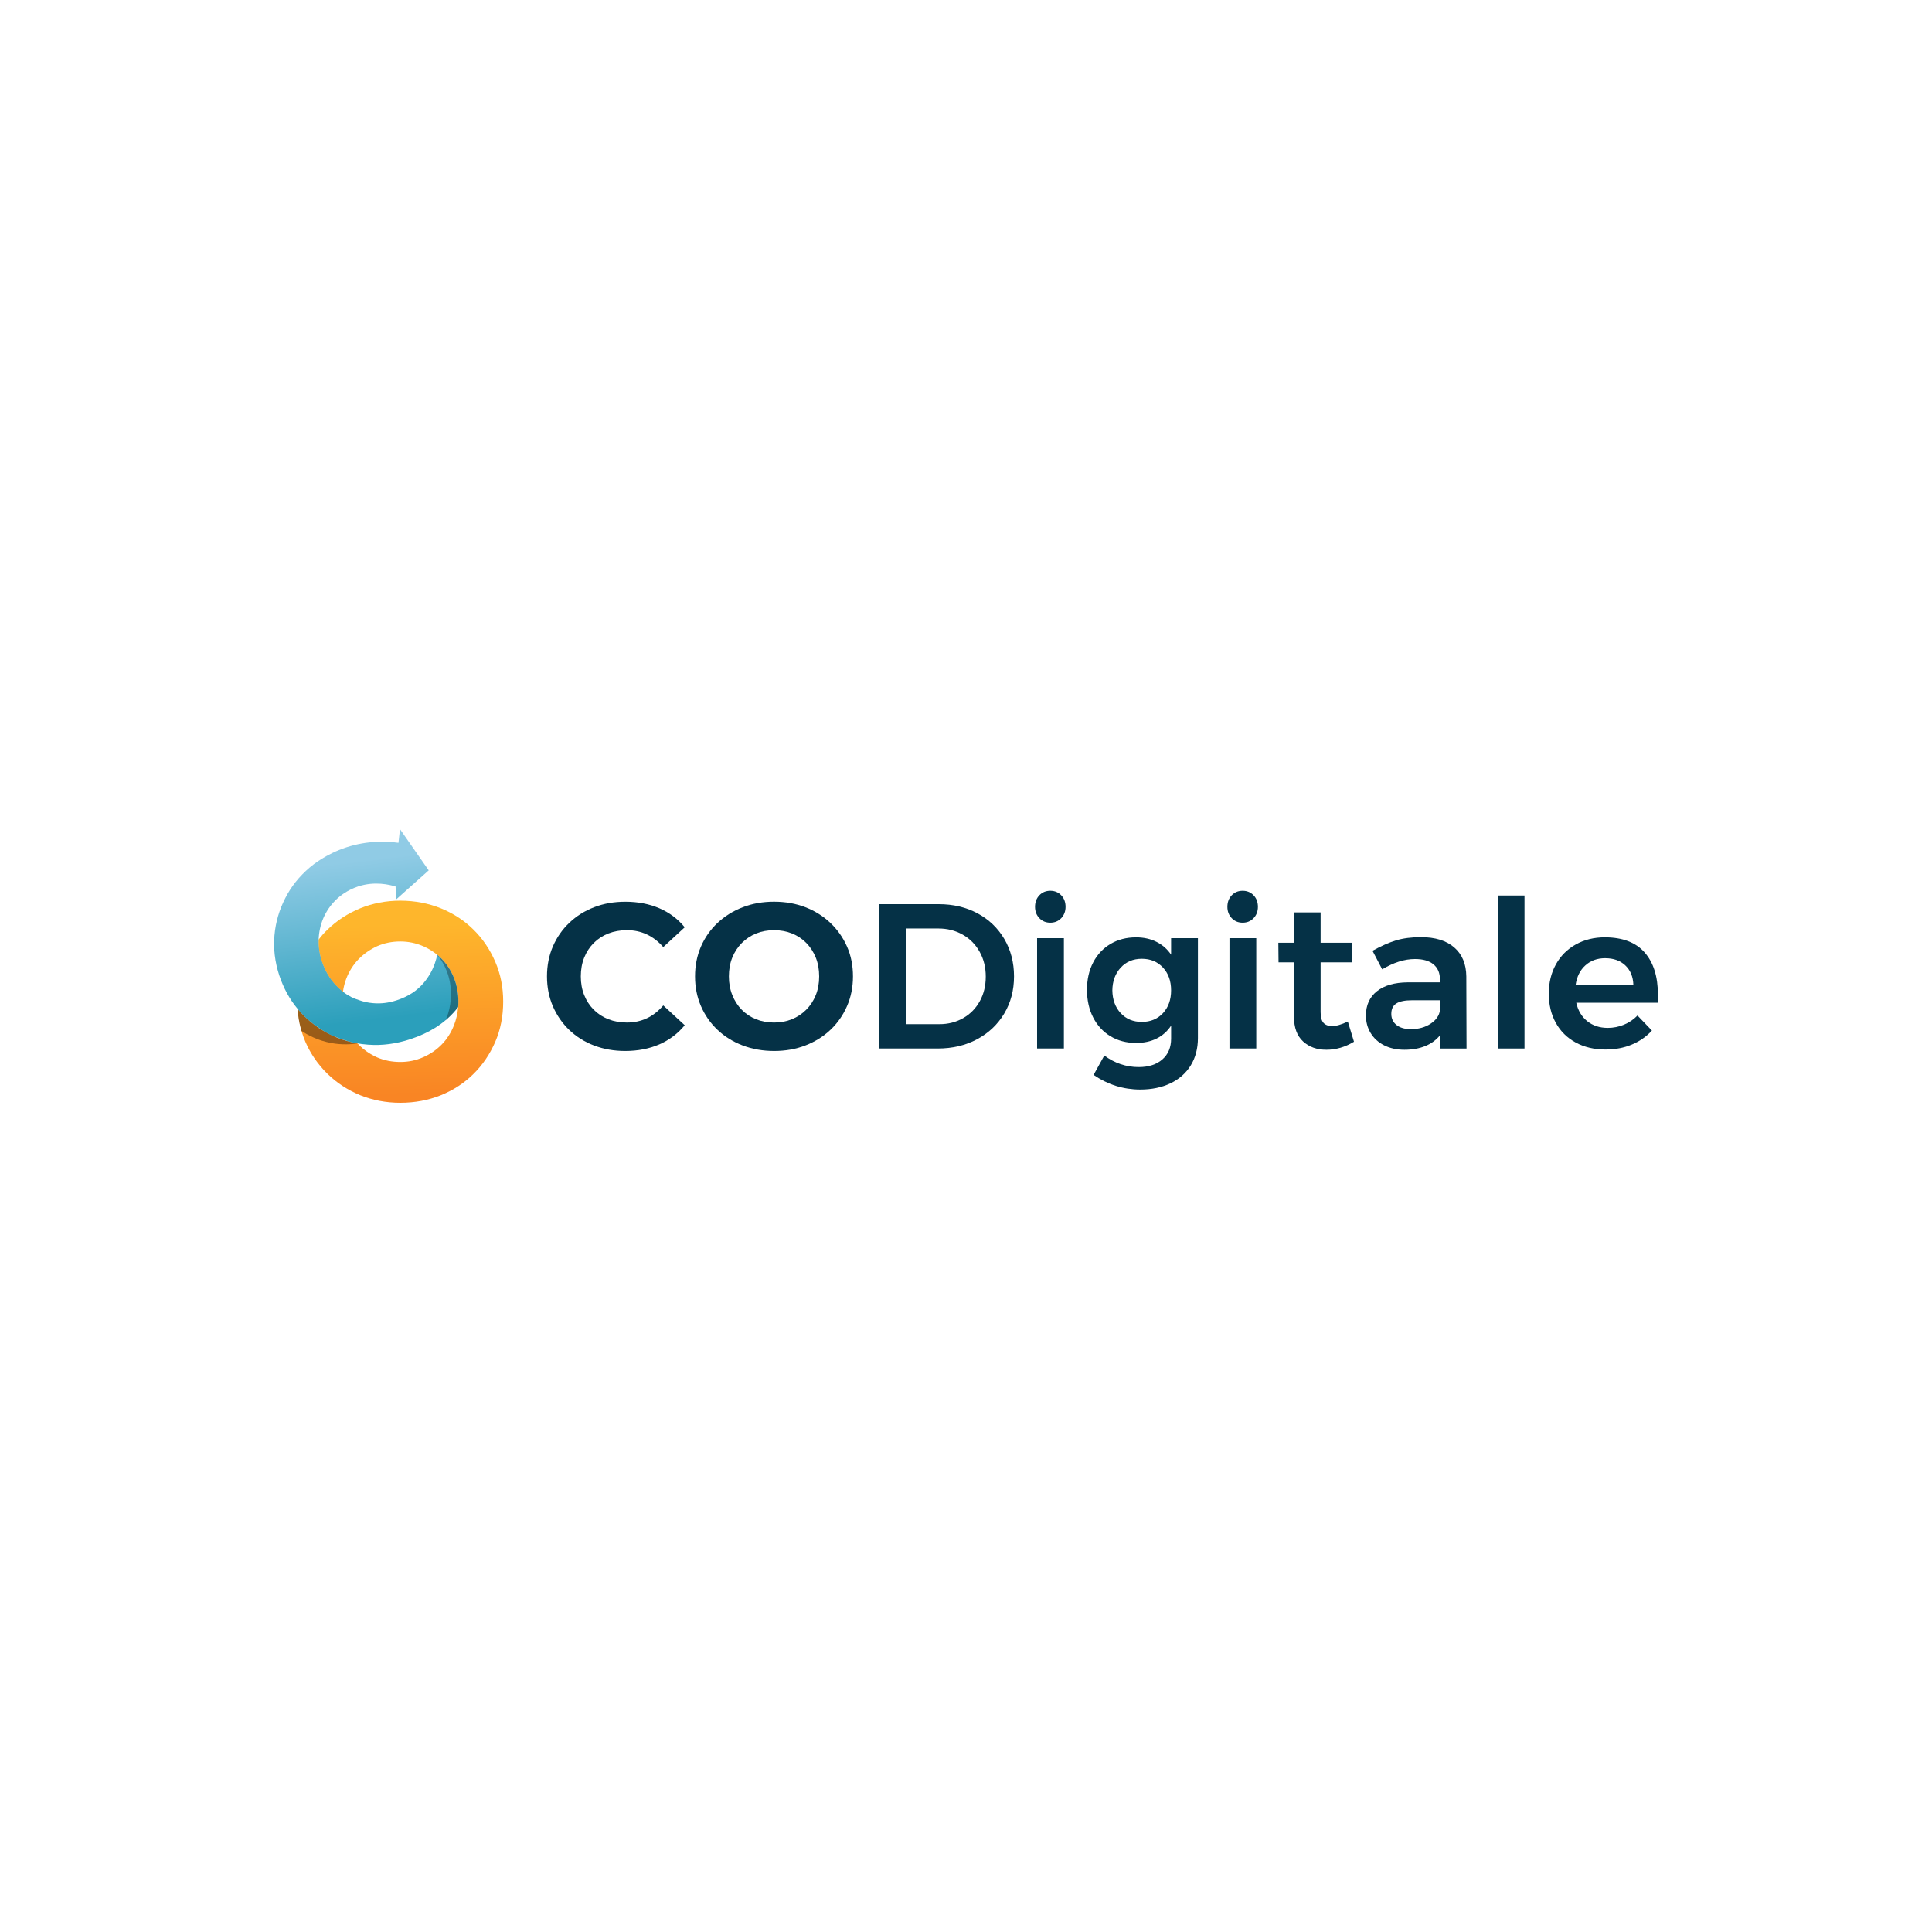 <?xml version="1.0" encoding="utf-8"?>
<!-- Generator: Adobe Illustrator 26.0.1, SVG Export Plug-In . SVG Version: 6.00 Build 0)  -->
<svg version="1.1" id="Layer_1" xmlns="http://www.w3.org/2000/svg" xmlns:xlink="http://www.w3.org/1999/xlink" x="0px" y="0px"
	 viewBox="0 0 1080 1080" style="enable-background:new 0 0 1080 1080;" xml:space="preserve">
<style type="text/css">
	.st0{fill:#FFFFFF;}
	.st1{fill:url(#SVGID_1_);}
	.st2{fill:url(#SVGID_00000088826545481709319730000010164585615446543779_);}
	.st3{fill:url(#SVGID_00000009552218288258677720000011237315588283286176_);}
	.st4{fill:url(#SVGID_00000132796930105338372180000016715394798511648425_);}
	.st5{fill:url(#SVGID_00000093174500393093693650000007985697287800711819_);}
	.st6{fill:url(#SVGID_00000151509673918389754940000016424241678125057948_);}
	.st7{fill:#053146;}
	.st8{fill:url(#SVGID_00000058551428882359140420000010427682360144508553_);}
	.st9{fill:url(#SVGID_00000081609197405699795610000014985295760484973244_);}
	.st10{opacity:0.39;}
	.st11{opacity:0.31;}
	.st12{fill:url(#SVGID_00000154420686065451265560000004923000313530036151_);}
	.st13{fill:url(#SVGID_00000045606252003364025110000001471494730277737858_);}
	.st14{fill:url(#SVGID_00000070096930573211942010000008614731937045257100_);}
	.st15{fill:url(#SVGID_00000080897183211039943960000006753256325856696452_);}
	.st16{fill:url(#SVGID_00000067238104914628947790000002387799652680159104_);}
	.st17{fill:url(#SVGID_00000167358656470324125560000008518462929016099466_);}
	.st18{fill:url(#SVGID_00000132794871255746757880000006818484742272506248_);}
	.st19{fill:url(#SVGID_00000133522210746153909930000012336737991105856392_);}
	.st20{fill:url(#SVGID_00000148649006582993307960000017723383997702469295_);}
	.st21{fill:url(#SVGID_00000032631755673037365350000008250914734311431308_);}
	.st22{fill:url(#SVGID_00000094582318936807088530000006333712632683544985_);}
	.st23{fill:url(#SVGID_00000072971686538807927460000014768755008999954567_);}
	.st24{fill:url(#SVGID_00000153676227067120129900000015425783624303076797_);}
	.st25{fill:url(#SVGID_00000181078180120692310050000016777201586605903246_);}
	.st26{fill:url(#SVGID_00000141448019882530791770000014633694588934118305_);}
	.st27{fill:url(#SVGID_00000041986411588146225190000017076031565199443607_);}
	.st28{fill:url(#SVGID_00000008846679201716691140000014487411122032975761_);}
	.st29{fill:url(#SVGID_00000047768222262137486580000004285961378484475024_);}
	.st30{fill:url(#SVGID_00000075867730405467513130000015610364055931605677_);}
	.st31{fill:url(#SVGID_00000041265750717923771820000006562629121193504940_);}
	.st32{fill:url(#SVGID_00000180349397495658395390000000535913105275521705_);}
	.st33{fill:url(#SVGID_00000073693202963174282920000002015931442310559918_);}
	.st34{fill:url(#SVGID_00000158716858378794124320000016259674671070313132_);}
	.st35{fill:url(#SVGID_00000053539061715946081270000002520030446501747381_);}
	.st36{fill:url(#SVGID_00000038396748596028428860000009133984394138950790_);}
	.st37{fill:url(#SVGID_00000117643197805719227860000013640907732187401903_);}
	.st38{fill:url(#SVGID_00000101069754293033859140000011944453610904399800_);}
	.st39{fill:url(#SVGID_00000122685056096457005930000005605404769948503429_);}
	.st40{fill:url(#SVGID_00000048503231856661712570000003546970405106274193_);}
	.st41{fill:url(#SVGID_00000119100282665390072910000014880340580601802885_);}
	.st42{fill:url(#SVGID_00000049205371778967748040000014736974302422275968_);}
	.st43{fill:url(#SVGID_00000157997526775762905290000017472492272781497003_);}
	.st44{fill:url(#SVGID_00000117654366530146071900000007074883505253381290_);}
	.st45{fill:url(#SVGID_00000101073467821274316600000012324781086981046163_);}
	.st46{fill:url(#SVGID_00000052799871943667651570000017179125810835138951_);}
	.st47{fill:url(#SVGID_00000108994269383651717000000000592524049692281231_);}
	.st48{fill:url(#SVGID_00000040547154940638002630000004337030719849120955_);}
	.st49{fill:url(#SVGID_00000067947713501323638940000000049631555482121104_);}
	.st50{fill:url(#SVGID_00000020356830234513477210000007549949661821133750_);}
	.st51{fill:url(#SVGID_00000050657222863663872460000009712925000834851726_);}
</style>
<rect y="0" class="st0" width="1080" height="1080"/>
<g>
	<linearGradient id="SVGID_1_" gradientUnits="userSpaceOnUse" x1="174.833" y1="572.741" x2="176.39" y2="572.741">
		<stop  offset="0" style="stop-color:#FEB62C"/>
		<stop  offset="1" style="stop-color:#F98524"/>
	</linearGradient>
	<path class="st1" d="M174.83,572.16c0.49,0.36,1.02,0.76,1.56,1.16c-0.22-0.13-0.44-0.27-0.67-0.45
		C175.41,572.65,175.1,572.43,174.83,572.16z"/>
	
		<linearGradient id="SVGID_00000015334562040740360850000008052005730141635236_" gradientUnits="userSpaceOnUse" x1="171.853" y1="539.955" x2="191.738" y2="539.955">
		<stop  offset="0" style="stop-color:#FEB62C"/>
		<stop  offset="1" style="stop-color:#F98524"/>
	</linearGradient>
	<path style="fill:url(#SVGID_00000015334562040740360850000008052005730141635236_);" d="M177.5,544.85
		c-2.36-2.8-4.23-5.96-5.65-9.56c1.73-3.6,3.78-6.94,6.27-10.01c-0.18,4,0.49,8.1,1.78,12.14c0.27,0.8,0.53,1.56,0.85,2.31
		c1.42,3.6,3.29,6.76,5.65,9.56c1.65,1.96,3.43,3.69,5.34,5.12c-0.04,0.09-0.04,0.13-0.04,0.22c-1.47-0.44-2.94-1.02-4.31-1.73
		C183.64,550.94,180.35,548.27,177.5,544.85z"/>
	
		<linearGradient id="SVGID_00000036224088004302826540000011673883036507430037_" gradientUnits="userSpaceOnUse" x1="179.727" y1="577.733" x2="188.266" y2="577.733">
		<stop  offset="0" style="stop-color:#FEB62C"/>
		<stop  offset="1" style="stop-color:#F98524"/>
	</linearGradient>
	<path style="fill:url(#SVGID_00000036224088004302826540000011673883036507430037_);" d="M188.27,579.88
		c-1.24-0.5-2.5-0.95-3.69-1.53c-1.69-0.85-3.29-1.73-4.85-2.76C182.67,577.41,185.54,578.77,188.27,579.88z"/>
	
		<linearGradient id="SVGID_00000157992913815543574020000013463657358702398592_" gradientUnits="userSpaceOnUse" x1="192.531" y1="582.133" x2="197.61" y2="582.133">
		<stop  offset="0" style="stop-color:#FEB62C"/>
		<stop  offset="1" style="stop-color:#F98524"/>
	</linearGradient>
	<path style="fill:url(#SVGID_00000157992913815543574020000013463657358702398592_);" d="M197.61,582.84
		c-1.52-0.34-3.26-0.83-5.08-1.41C194.2,581.95,195.87,582.47,197.61,582.84z"/>
	
		<linearGradient id="SVGID_00000169536131149715272950000000213531853436729735_" gradientUnits="userSpaceOnUse" x1="189.657" y1="580.942" x2="192.531" y2="580.942">
		<stop  offset="0" style="stop-color:#FEB62C"/>
		<stop  offset="1" style="stop-color:#F98524"/>
	</linearGradient>
	<path style="fill:url(#SVGID_00000169536131149715272950000000213531853436729735_);" d="M192.53,581.43
		c-0.97-0.3-1.93-0.62-2.87-0.97C190.65,580.83,191.59,581.13,192.53,581.43z"/>
	
		<linearGradient id="SVGID_00000080205640527618011060000001241670948875230101_" gradientUnits="userSpaceOnUse" x1="188.266" y1="580.167" x2="189.657" y2="580.167">
		<stop  offset="0" style="stop-color:#FEB62C"/>
		<stop  offset="1" style="stop-color:#F98524"/>
	</linearGradient>
	<path style="fill:url(#SVGID_00000080205640527618011060000001241670948875230101_);" d="M189.66,580.46
		c-0.45-0.17-0.93-0.39-1.39-0.58C188.73,580.07,189.19,580.28,189.66,580.46z"/>
	<g>
		<g>
			<path class="st7" d="M349.46,587.5c-6.22,0-12.01-1.02-17.35-3.05c-5.34-2.03-9.97-4.94-13.89-8.7
				c-3.92-3.76-6.97-8.18-9.16-13.25s-3.29-10.64-3.29-16.71c0-6.07,1.1-11.64,3.29-16.71c2.19-5.07,5.26-9.49,9.22-13.25
				c3.96-3.76,8.59-6.66,13.89-8.7c5.3-2.04,11.1-3.05,17.4-3.05c6.99,0,13.32,1.21,18.96,3.63c5.64,2.42,10.39,5.98,14.23,10.66
				l-11.99,11.06c-2.77-3.15-5.84-5.51-9.22-7.09c-3.38-1.57-7.07-2.36-11.07-2.36c-3.77,0-7.22,0.62-10.37,1.84
				c-3.15,1.23-5.88,3-8.18,5.3c-2.3,2.3-4.09,5.03-5.36,8.18c-1.27,3.15-1.9,6.65-1.9,10.49s0.63,7.34,1.9,10.49
				c1.27,3.15,3.05,5.88,5.36,8.18c2.3,2.3,5.03,4.07,8.18,5.3c3.15,1.23,6.61,1.84,10.37,1.84c4,0,7.68-0.79,11.07-2.36
				c3.38-1.57,6.45-3.98,9.22-7.2l11.99,11.07c-3.84,4.69-8.59,8.26-14.23,10.72C362.89,586.27,356.53,587.5,349.46,587.5z"/>
			<path class="st7" d="M432.79,587.5c-6.38,0-12.27-1.04-17.69-3.11c-5.42-2.08-10.11-4.99-14.06-8.76
				c-3.96-3.76-7.03-8.18-9.22-13.25s-3.29-10.6-3.29-16.6c0-5.99,1.1-11.53,3.29-16.6s5.28-9.49,9.28-13.25
				c4-3.76,8.68-6.68,14.06-8.76c5.38-2.08,11.22-3.11,17.52-3.11c6.38,0,12.23,1.04,17.57,3.11s9.99,5,13.95,8.76
				c3.96,3.77,7.05,8.16,9.28,13.2c2.23,5.03,3.34,10.59,3.34,16.66c0,5.99-1.11,11.55-3.34,16.65c-2.23,5.11-5.32,9.53-9.28,13.26
				c-3.96,3.73-8.61,6.63-13.95,8.7C444.91,586.47,439.09,587.5,432.79,587.5z M432.68,571.6c3.61,0,6.93-0.61,9.97-1.84
				c3.03-1.23,5.7-3,8.01-5.3c2.3-2.31,4.09-5.03,5.36-8.18c1.27-3.15,1.9-6.64,1.9-10.49s-0.63-7.34-1.9-10.49
				c-1.27-3.15-3.04-5.88-5.3-8.18c-2.27-2.31-4.94-4.07-8.01-5.3c-3.07-1.23-6.41-1.84-10.02-1.84s-6.94,0.62-9.97,1.84
				c-3.04,1.23-5.71,3-8.01,5.3c-2.3,2.3-4.09,5.03-5.36,8.18c-1.27,3.15-1.9,6.65-1.9,10.49c0,3.77,0.63,7.24,1.9,10.43
				s3.03,5.94,5.3,8.24c2.27,2.3,4.94,4.07,8.01,5.3S429.06,571.6,432.68,571.6z"/>
			<path class="st7" d="M546.43,510.57c6.38,3.42,11.37,8.2,14.99,14.35c3.61,6.15,5.42,13.1,5.42,20.86s-1.82,14.7-5.48,20.8
				c-3.65,6.11-8.7,10.89-15.15,14.35c-6.46,3.46-13.79,5.19-22.02,5.19h-32.96v-80.68h33.54
				C532.83,505.44,540.06,507.15,546.43,510.57z M538.43,569.12c3.96-2.27,7.05-5.42,9.28-9.45c2.23-4.03,3.34-8.62,3.34-13.77
				s-1.15-9.78-3.46-13.89c-2.3-4.11-5.48-7.3-9.51-9.57c-4.03-2.27-8.55-3.4-13.54-3.4h-17.86v53.48h18.44
				C530.03,572.52,534.47,571.39,538.43,569.12z"/>
			<path class="st7" d="M593.23,500.48c1.62,1.69,2.42,3.84,2.42,6.45c0,2.54-0.81,4.65-2.42,6.34c-1.61,1.69-3.65,2.53-6.11,2.53
				c-2.46,0-4.5-0.84-6.11-2.53c-1.62-1.69-2.42-3.8-2.42-6.34c0-2.61,0.81-4.76,2.42-6.45c1.61-1.69,3.65-2.53,6.11-2.53
				C589.58,497.95,591.62,498.8,593.23,500.48z M579.74,524.46h14.98v61.66h-14.98V524.46z"/>
			<path class="st7" d="M669.64,524.46v55.78c0,5.84-1.33,10.93-3.98,15.27c-2.65,4.34-6.42,7.68-11.29,10.03
				c-4.88,2.34-10.55,3.52-17,3.52c-9.37,0-18.06-2.73-26.05-8.19l5.99-10.83c5.84,4.3,12.26,6.45,19.25,6.45
				c5.53,0,9.93-1.42,13.2-4.27c3.26-2.84,4.9-6.72,4.9-11.64v-7.26c-2.07,3.15-4.77,5.55-8.07,7.21
				c-3.31,1.65-7.15,2.48-11.53,2.48c-5.38,0-10.14-1.25-14.29-3.75s-7.38-5.99-9.68-10.49c-2.3-4.5-3.46-9.66-3.46-15.5
				c0-5.76,1.15-10.85,3.46-15.27c2.3-4.42,5.53-7.86,9.68-10.32c4.15-2.46,8.91-3.69,14.29-3.69c4.3,0,8.12,0.85,11.47,2.54
				c3.34,1.69,6.05,4.07,8.12,7.15v-9.22H669.64z M650.1,566.35c3.04-3.27,4.55-7.51,4.55-12.74s-1.52-9.47-4.55-12.74
				c-3.04-3.27-6.97-4.9-11.81-4.9c-4.84,0-8.78,1.65-11.81,4.96c-3.04,3.31-4.59,7.53-4.67,12.68c0.08,5.23,1.63,9.47,4.67,12.74
				c3.03,3.27,6.97,4.9,11.81,4.9C643.13,571.25,647.07,569.62,650.1,566.35z"/>
			<path class="st7" d="M700.76,500.48c1.62,1.69,2.42,3.84,2.42,6.45c0,2.54-0.81,4.65-2.42,6.34c-1.61,1.69-3.65,2.53-6.11,2.53
				c-2.46,0-4.5-0.84-6.11-2.53c-1.62-1.69-2.42-3.8-2.42-6.34c0-2.61,0.81-4.76,2.42-6.45c1.61-1.69,3.65-2.53,6.11-2.53
				C697.11,497.95,699.15,498.8,700.76,500.48z M687.28,524.46h14.98v61.66h-14.98V524.46z"/>
			<path class="st7" d="M756.89,582.32c-4.92,3-10.07,4.5-15.45,4.5c-5.3,0-9.64-1.56-13.02-4.67c-3.39-3.11-5.07-7.7-5.07-13.77
				v-30.43h-8.64l-0.11-10.95h8.76v-16.94h14.87v16.94h17.64v10.95h-17.64v27.78c0,2.84,0.54,4.86,1.62,6.05
				c1.07,1.19,2.69,1.79,4.84,1.79c2.31,0,5.23-0.84,8.76-2.53L756.89,582.32z"/>
			<path class="st7" d="M805.06,586.12v-7.49c-2.15,2.69-4.92,4.73-8.3,6.11c-3.39,1.38-7.26,2.08-11.65,2.08
				c-4.3,0-8.09-0.83-11.35-2.48c-3.27-1.65-5.78-3.94-7.55-6.86c-1.77-2.92-2.65-6.18-2.65-9.8c0-5.76,2.04-10.28,6.11-13.54
				c4.07-3.27,9.83-4.94,17.29-5.01h17.98v-1.61c0-3.61-1.19-6.42-3.58-8.41s-5.84-3-10.37-3c-5.84,0-11.95,1.92-18.33,5.76
				l-5.42-10.37c4.84-2.69,9.24-4.63,13.2-5.82c3.96-1.19,8.59-1.79,13.89-1.79c7.99,0,14.19,1.92,18.61,5.76
				c4.42,3.84,6.66,9.22,6.74,16.14l0.12,40.34H805.06z M799.76,572.23c3.07-2.04,4.8-4.55,5.19-7.55v-5.53h-15.56
				c-4,0-6.94,0.6-8.82,1.79c-1.89,1.19-2.82,3.13-2.82,5.82c0,2.61,0.98,4.69,2.94,6.23c1.96,1.54,4.63,2.3,8.01,2.3
				C793,575.29,796.69,574.27,799.76,572.23z"/>
			<path class="st7" d="M837.22,500.6h14.99v85.52h-14.99V500.6z"/>
			<path class="st7" d="M919.34,532.41c4.96,5.61,7.44,13.49,7.44,23.63c0,2-0.04,3.5-0.12,4.49h-45.53c1,4.38,3.05,7.82,6.16,10.31
				c3.11,2.5,6.93,3.75,11.47,3.75c3.15,0,6.17-0.6,9.05-1.79c2.88-1.19,5.4-2.9,7.55-5.13l8.07,8.41
				c-3.07,3.38-6.82,5.99-11.24,7.84s-9.32,2.77-14.7,2.77c-6.3,0-11.85-1.31-16.66-3.92c-4.8-2.61-8.51-6.28-11.12-11.01
				c-2.62-4.73-3.92-10.16-3.92-16.31c0-6.15,1.33-11.6,3.98-16.37c2.65-4.76,6.35-8.47,11.12-11.12
				c4.76-2.65,10.18-3.98,16.25-3.98C906.99,524,914.39,526.8,919.34,532.41z M913.06,550.51c-0.15-4.53-1.65-8.14-4.49-10.83
				c-2.84-2.69-6.61-4.03-11.3-4.03c-4.38,0-8.05,1.32-11.01,3.98c-2.96,2.65-4.78,6.28-5.47,10.89H913.06z"/>
		</g>
		
			<linearGradient id="SVGID_00000000933762593863879550000012479368234547860118_" gradientUnits="userSpaceOnUse" x1="222.77" y1="517.126" x2="225.041" y2="611.964">
			<stop  offset="0" style="stop-color:#FEB62C"/>
			<stop  offset="1" style="stop-color:#F98524"/>
		</linearGradient>
		<path style="fill:url(#SVGID_00000000933762593863879550000012479368234547860118_);" d="M281.29,559.88
			c0,8.14-1.47,15.66-4.45,22.55c-2.98,6.81-6.98,12.81-12.14,17.88c-5.12,5.07-11.17,9.03-18.24,11.92
			c-6.98,2.8-14.59,4.23-22.69,4.23c-7.92,0-15.39-1.42-22.38-4.23c-6.98-2.89-13.08-6.85-18.28-11.92
			c-1.38-1.33-2.67-2.71-3.87-4.18c-4.72-5.56-7.25-10.85-8.5-13.7c-3.11-7.3-4.09-13.92-4.36-18.46c0.31,0.36,0.58,0.71,0.89,1.02
			c2.31,2.67,4.85,5.07,7.56,7.16c0.27,0.27,0.58,0.49,0.89,0.71c0.22,0.18,0.44,0.31,0.67,0.45c1.07,0.85,2.18,1.6,3.34,2.27
			c1.56,1.02,3.16,1.91,4.85,2.76c4.09,2,8.45,3.51,13.03,4.49c0.36,0.09,0.71,0.13,1.07,0.22c0.4,0.09,0.8,0.18,1.16,0.22
			c1.56,1.69,4,3.96,7.43,5.96c1.6,0.98,2.98,1.6,3.6,1.87c3.96,1.69,8.27,2.54,12.9,2.54c4.49,0,8.76-0.85,12.72-2.62
			c4-1.73,7.43-4.09,10.41-7.12c2.94-2.98,5.2-6.58,6.85-10.68c1.29-3.25,2.09-6.67,2.36-10.32c0.09-0.98,0.13-2,0.13-3.02
			c0-4.49-0.76-8.72-2.27-12.63c-0.04-0.18-0.13-0.36-0.22-0.58c-1.65-4.05-3.91-7.61-6.85-10.63c-0.8-0.8-1.6-1.56-2.49-2.31
			c-2.18-1.78-4.58-3.29-7.25-4.54c-0.22-0.09-0.44-0.18-0.67-0.27c-3.96-1.73-8.23-2.62-12.72-2.62c-4.63,0-8.94,0.89-12.9,2.62
			c-3.87,1.78-7.3,4.14-10.28,7.12c-2.94,3.02-5.25,6.58-6.9,10.72c-0.93,2.4-1.65,5.03-1.96,7.65c-1.91-1.42-3.69-3.16-5.34-5.12
			c-2.36-2.8-4.23-5.96-5.65-9.56c-0.31-0.76-0.58-1.51-0.85-2.31c-1.29-4.05-1.96-8.14-1.78-12.14c1.47-2,3.16-3.87,4.98-5.61
			c5.2-5.07,11.3-9.03,18.28-11.92c6.98-2.8,14.46-4.27,22.38-4.27c8.1,0,15.7,1.47,22.69,4.27c7.07,2.89,13.12,6.85,18.24,11.92
			c5.16,5.07,9.16,11.03,12.14,17.88C279.82,544.45,281.29,551.88,281.29,559.88z"/>
		
			<linearGradient id="SVGID_00000030451117715075410630000001776476164941029523_" gradientUnits="userSpaceOnUse" x1="207.913" y1="570.484" x2="197.123" y2="481.324">
			<stop  offset="0" style="stop-color:#2B9FBB"/>
			<stop  offset="1" style="stop-color:#90CBE5"/>
		</linearGradient>
		<path style="fill:url(#SVGID_00000030451117715075410630000001776476164941029523_);" d="M256.24,559.88
			c0,1.02-0.04,2.05-0.13,3.02c-0.53,0.76-1.16,1.51-1.78,2.22c-6.14,7.12-14.41,12.32-24.96,15.79
			c-7.92,2.58-15.75,3.65-23.44,3.07c-0.04,0-0.04,0-0.09,0c-2.45-0.18-4.85-0.49-7.16-0.93c-0.36-0.09-0.71-0.13-1.07-0.22
			c-1.52-0.34-3.26-0.83-5.08-1.41c-0.97-0.3-1.93-0.62-2.87-0.97c-0.45-0.17-0.93-0.39-1.39-0.58c-1.24-0.5-2.5-0.95-3.69-1.53
			c-1.69-0.85-3.29-1.73-4.85-2.76c-1.11-0.71-2.22-1.47-3.34-2.27c-0.22-0.13-0.44-0.27-0.67-0.45c-0.31-0.22-0.62-0.44-0.89-0.71
			c-2.71-2.09-5.25-4.49-7.56-7.16c-0.31-0.31-0.58-0.67-0.89-1.02c-4.54-5.43-7.92-11.7-10.28-18.77
			c-2.45-7.52-3.34-14.99-2.67-22.38c0.67-7.43,2.71-14.28,6.01-20.69c3.25-6.45,7.78-12.14,13.61-17.13
			c1.78-1.51,9.08-7.52,20.51-11.3c12.23-4,22.95-3.38,29.18-2.54c0.27-2.54,0.53-5.12,0.85-7.65c5.34,7.7,10.72,15.35,16.06,23.04
			c-6.05,5.43-12.14,10.85-18.24,16.28c-0.09-2.4-0.18-4.85-0.27-7.25c-3.34-1.02-11.61-3.11-20.95-0.04
			c-6.32,2.09-10.41,5.65-11.34,6.49c-3.2,2.89-5.69,6.18-7.52,9.96c-1.82,3.78-2.85,7.83-3.16,12.23c0,0.36-0.04,0.67-0.04,1.02
			c-0.18,4,0.49,8.1,1.78,12.14c0.27,0.8,0.53,1.56,0.85,2.31c1.42,3.6,3.29,6.76,5.65,9.56c1.65,1.96,3.43,3.69,5.34,5.12
			c1.42,1.16,2.94,2.09,4.54,2.94c1.38,0.71,2.85,1.29,4.31,1.73c2.49,0.93,5.16,1.51,7.92,1.73c4.4,0.4,8.85-0.13,13.39-1.65
			c6.32-2.05,11.39-5.38,15.17-9.96c0.4-0.49,1.87-2.27,3.38-4.85c2.31-4.09,3.43-7.92,3.96-10.63c0.89,0.76,1.69,1.51,2.49,2.31
			c2.94,3.02,5.2,6.58,6.85,10.63c0.09,0.22,0.18,0.4,0.22,0.58C255.48,551.17,256.24,555.39,256.24,559.88z"/>
	</g>
	<path class="st10" d="M199.84,583.28c-3.45,0.52-8.46,0.86-14.33-0.17c-7.9-1.4-13.7-4.65-16.99-6.85
		c-0.63-2.15-1.21-4.6-1.62-7.32c-0.26-1.76-0.43-3.42-0.52-4.96c2.81,3.37,7.4,8.08,14.16,12.14
		C188.16,580.68,195.29,582.49,199.84,583.28z"/>
	<path class="st11" d="M256.24,559.88c0,1.02-0.04,2.05-0.13,3.02c-0.53,0.76-1.16,1.51-1.78,2.22c-1.6,1.87-3.34,3.6-5.25,5.16
		c0.18-0.4,0.36-0.8,0.53-1.2c1.29-3.25,2.09-6.67,2.36-10.32c0.09-0.98,0.13-2,0.13-3.02c0-4.49-0.76-8.72-2.27-12.63
		c-0.04-0.18-0.13-0.36-0.22-0.58c-1.33-3.25-3.02-6.18-5.2-8.76v-0.04c0.89,0.76,1.69,1.51,2.49,2.31
		c2.94,3.02,5.2,6.58,6.85,10.63c0.09,0.22,0.18,0.4,0.22,0.58C255.48,551.17,256.24,555.39,256.24,559.88z"/>
</g>
</svg>

